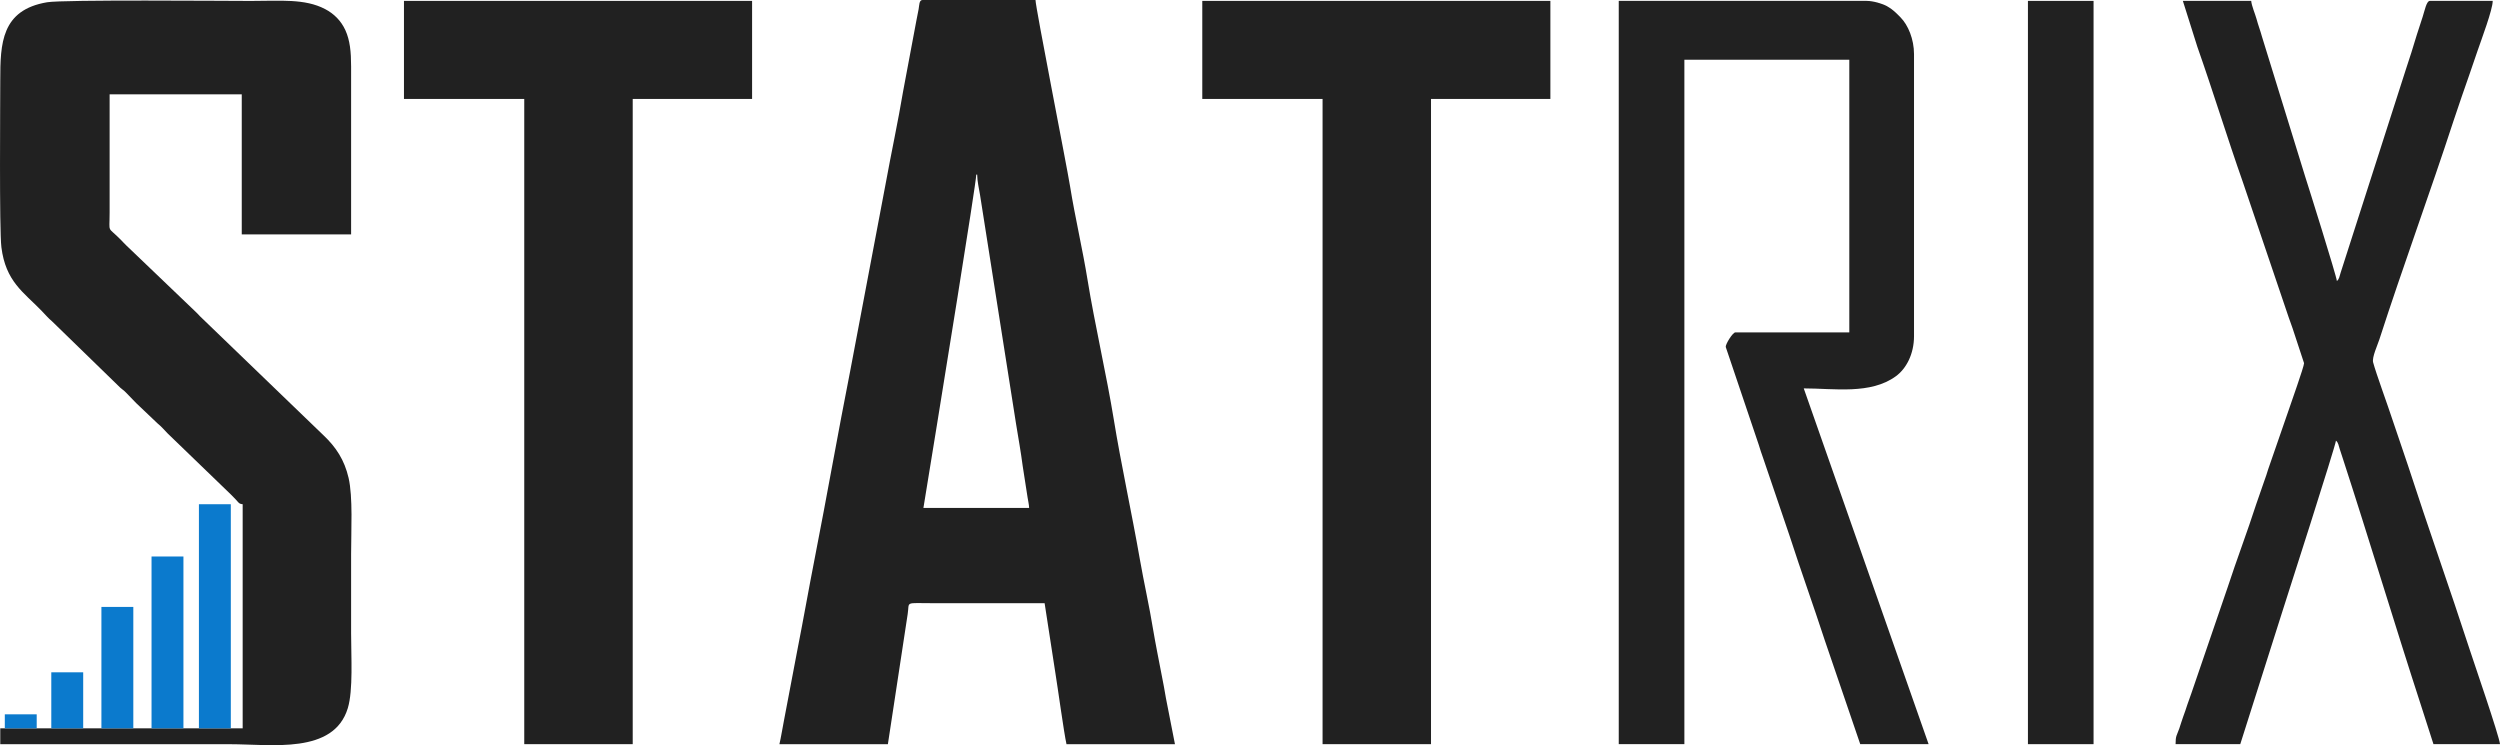 <svg width="104" height="31" viewBox="0 0 104 31" fill="none" xmlns="http://www.w3.org/2000/svg">
<path fill-rule="evenodd" clip-rule="evenodd" d="M40.613 7.264H40.651C40.651 7.534 40.727 7.851 40.77 8.113L42.27 17.646C42.366 18.232 42.47 18.816 42.544 19.385L42.747 20.692C42.763 20.803 42.809 20.995 42.812 21.131H38.414L38.972 17.702C39.072 17.089 40.613 7.596 40.613 7.264ZM32.424 30.958H36.936L37.759 25.548C37.845 25.005 37.599 25.093 38.831 25.093H43.456L43.906 28.012C44 28.581 44.26 30.489 44.366 30.958H48.878L48.504 29.05C48.398 28.398 48.26 27.783 48.141 27.129C48.079 26.788 48.019 26.502 47.968 26.181C47.822 25.267 47.576 24.178 47.415 23.251C47.088 21.372 46.627 19.263 46.333 17.446C46.04 15.64 45.535 13.453 45.243 11.648C45.044 10.414 44.713 8.987 44.518 7.769C44.375 6.877 43.077 0.303 43.077 0H38.376C38.232 0 38.245 0.22 38.215 0.379C38.189 0.516 38.147 0.727 38.12 0.864L37.57 3.796C37.367 5.013 37.068 6.404 36.838 7.669L35.366 15.444C34.854 18.036 34.407 20.6 33.9 23.187C33.648 24.471 33.425 25.75 33.167 27.058L32.611 29.984C32.55 30.294 32.495 30.649 32.424 30.958Z" fill="#212121"/>
<path fill-rule="evenodd" clip-rule="evenodd" d="M9.602 30.298H8.275H7.631H6.304H5.545H4.219H3.46H2.134H1.527H0.2H0.011V30.959C3.195 30.959 6.38 30.959 9.564 30.959C11.287 30.959 13.883 31.391 14.469 29.459C14.695 28.715 14.606 27.3 14.606 26.336C14.606 25.249 14.606 24.161 14.606 23.073C14.606 22.076 14.685 20.678 14.501 19.88C14.327 19.132 13.98 18.604 13.46 18.111L8.322 13.159C8.254 13.088 8.204 13.029 8.133 12.965L5.251 10.207C5.173 10.133 5.12 10.071 5.043 9.993C4.445 9.379 4.56 9.749 4.56 8.857V3.924H10.057V9.75H14.606C14.606 7.419 14.606 5.089 14.606 2.758C14.606 2.153 14.558 1.674 14.367 1.255C14.189 0.864 13.893 0.569 13.52 0.375C12.678 -0.064 11.663 0.039 10.436 0.039C9.386 0.039 2.643 -0.021 1.96 0.094C0.054 0.415 0.011 1.807 0.011 3.341C0.011 4.208 -0.033 9.549 0.058 10.284C0.235 11.707 0.976 12.152 1.726 12.925C1.864 13.068 2.021 13.25 2.166 13.368L5.006 16.13C5.099 16.214 5.14 16.228 5.234 16.324C5.388 16.48 5.513 16.615 5.668 16.772L6.553 17.613C6.703 17.732 6.841 17.894 6.977 18.034L9.612 20.578C9.69 20.659 9.742 20.71 9.82 20.792C9.92 20.898 9.935 20.962 10.095 20.976V30.298H9.602Z" fill="#212121"/>
<path fill-rule="evenodd" clip-rule="evenodd" d="M67.34 30.957H70.07V2.484H76.931V13.827H72.193C72.08 13.827 71.778 14.32 71.79 14.432L73.164 18.503C73.228 18.702 73.273 18.861 73.346 19.054L74.453 22.309C74.927 23.777 75.436 25.18 75.912 26.641L77.386 30.957H80.23L75.036 16.157C76.297 16.157 77.812 16.421 78.866 15.653C79.296 15.34 79.623 14.736 79.623 13.982V2.251C79.623 1.629 79.377 1.044 79.065 0.726C78.882 0.541 78.737 0.388 78.499 0.257C78.311 0.153 77.928 0.037 77.652 0.037H67.34V30.957Z" fill="#212121"/>
<path fill-rule="evenodd" clip-rule="evenodd" d="M16.805 4.116H21.809V30.957H26.321V4.116H31.287V0.037H16.805V4.116Z" fill="#212121"/>
<path fill-rule="evenodd" clip-rule="evenodd" d="M50.015 4.116H55.019V30.957H59.53V4.116H64.496V0.037H50.015V4.116Z" fill="#212121"/>
<path fill-rule="evenodd" clip-rule="evenodd" d="M95.849 15.108C95.849 15.251 95.29 16.811 95.2 17.085L94.356 19.522C94.298 19.703 94.259 19.842 94.192 20.014L93.854 20.988C93.495 22.104 93.034 23.317 92.669 24.436L91.163 28.835C91.101 29.026 91.05 29.138 90.991 29.32C90.939 29.483 90.888 29.635 90.823 29.808C90.757 29.982 90.716 30.144 90.66 30.301C90.552 30.609 90.504 30.597 90.504 30.957H93.195L94.944 25.446C95.081 25.024 97.158 18.549 97.176 18.332C97.274 18.406 97.287 18.536 97.332 18.677C97.374 18.807 97.416 18.936 97.465 19.085C98.569 22.476 99.618 25.977 100.725 29.379L101.232 30.957H104C103.973 30.63 102.879 27.453 102.754 27.067C101.924 24.516 100.999 21.916 100.176 19.376C99.969 18.739 99.735 18.099 99.531 17.473C99.338 16.878 98.849 15.55 98.722 15.075C98.667 14.868 98.906 14.355 98.981 14.123C99.94 11.152 101.094 8.008 102.071 5.014L102.403 4.033C102.629 3.392 102.844 2.763 103.067 2.111C103.231 1.63 103.697 0.4 103.697 0.037H101.081C100.941 0.037 100.866 0.445 100.782 0.702C100.701 0.953 100.627 1.179 100.545 1.43C100.468 1.666 100.398 1.923 100.318 2.169C100.24 2.406 100.165 2.639 100.081 2.897L97.37 11.346C97.325 11.486 97.312 11.617 97.214 11.69C97.21 11.516 95.996 7.655 95.892 7.335L94.097 1.521C94.032 1.279 93.942 1.052 93.87 0.783C93.817 0.588 93.666 0.237 93.65 0.037H90.807L91.409 1.945C92.055 3.778 92.669 5.778 93.304 7.578L95.209 13.201C95.26 13.357 95.313 13.478 95.371 13.656L95.849 15.108Z" fill="#212121"/>
<path fill-rule="evenodd" clip-rule="evenodd" d="M84.362 30.957H87.092V0.037H84.362V30.957Z" fill="#212121"/>
<path fill-rule="evenodd" clip-rule="evenodd" d="M8.275 30.298H9.602V20.976H8.275V30.298Z" fill="#0B7ACD"/>
<path fill-rule="evenodd" clip-rule="evenodd" d="M6.304 30.298H7.631V23.15H6.304V30.298Z" fill="#0B7ACD"/>
<path fill-rule="evenodd" clip-rule="evenodd" d="M4.219 30.298H5.546V25.248H4.219V30.298Z" fill="#0B7ACD"/>
<path fill-rule="evenodd" clip-rule="evenodd" d="M2.134 30.298H3.461V27.968H2.134V30.298Z" fill="#0B7ACD"/>
<path fill-rule="evenodd" clip-rule="evenodd" d="M0.2 30.298H1.527V29.716H0.2V30.298Z" fill="#0B7ACD"/>
</svg>
